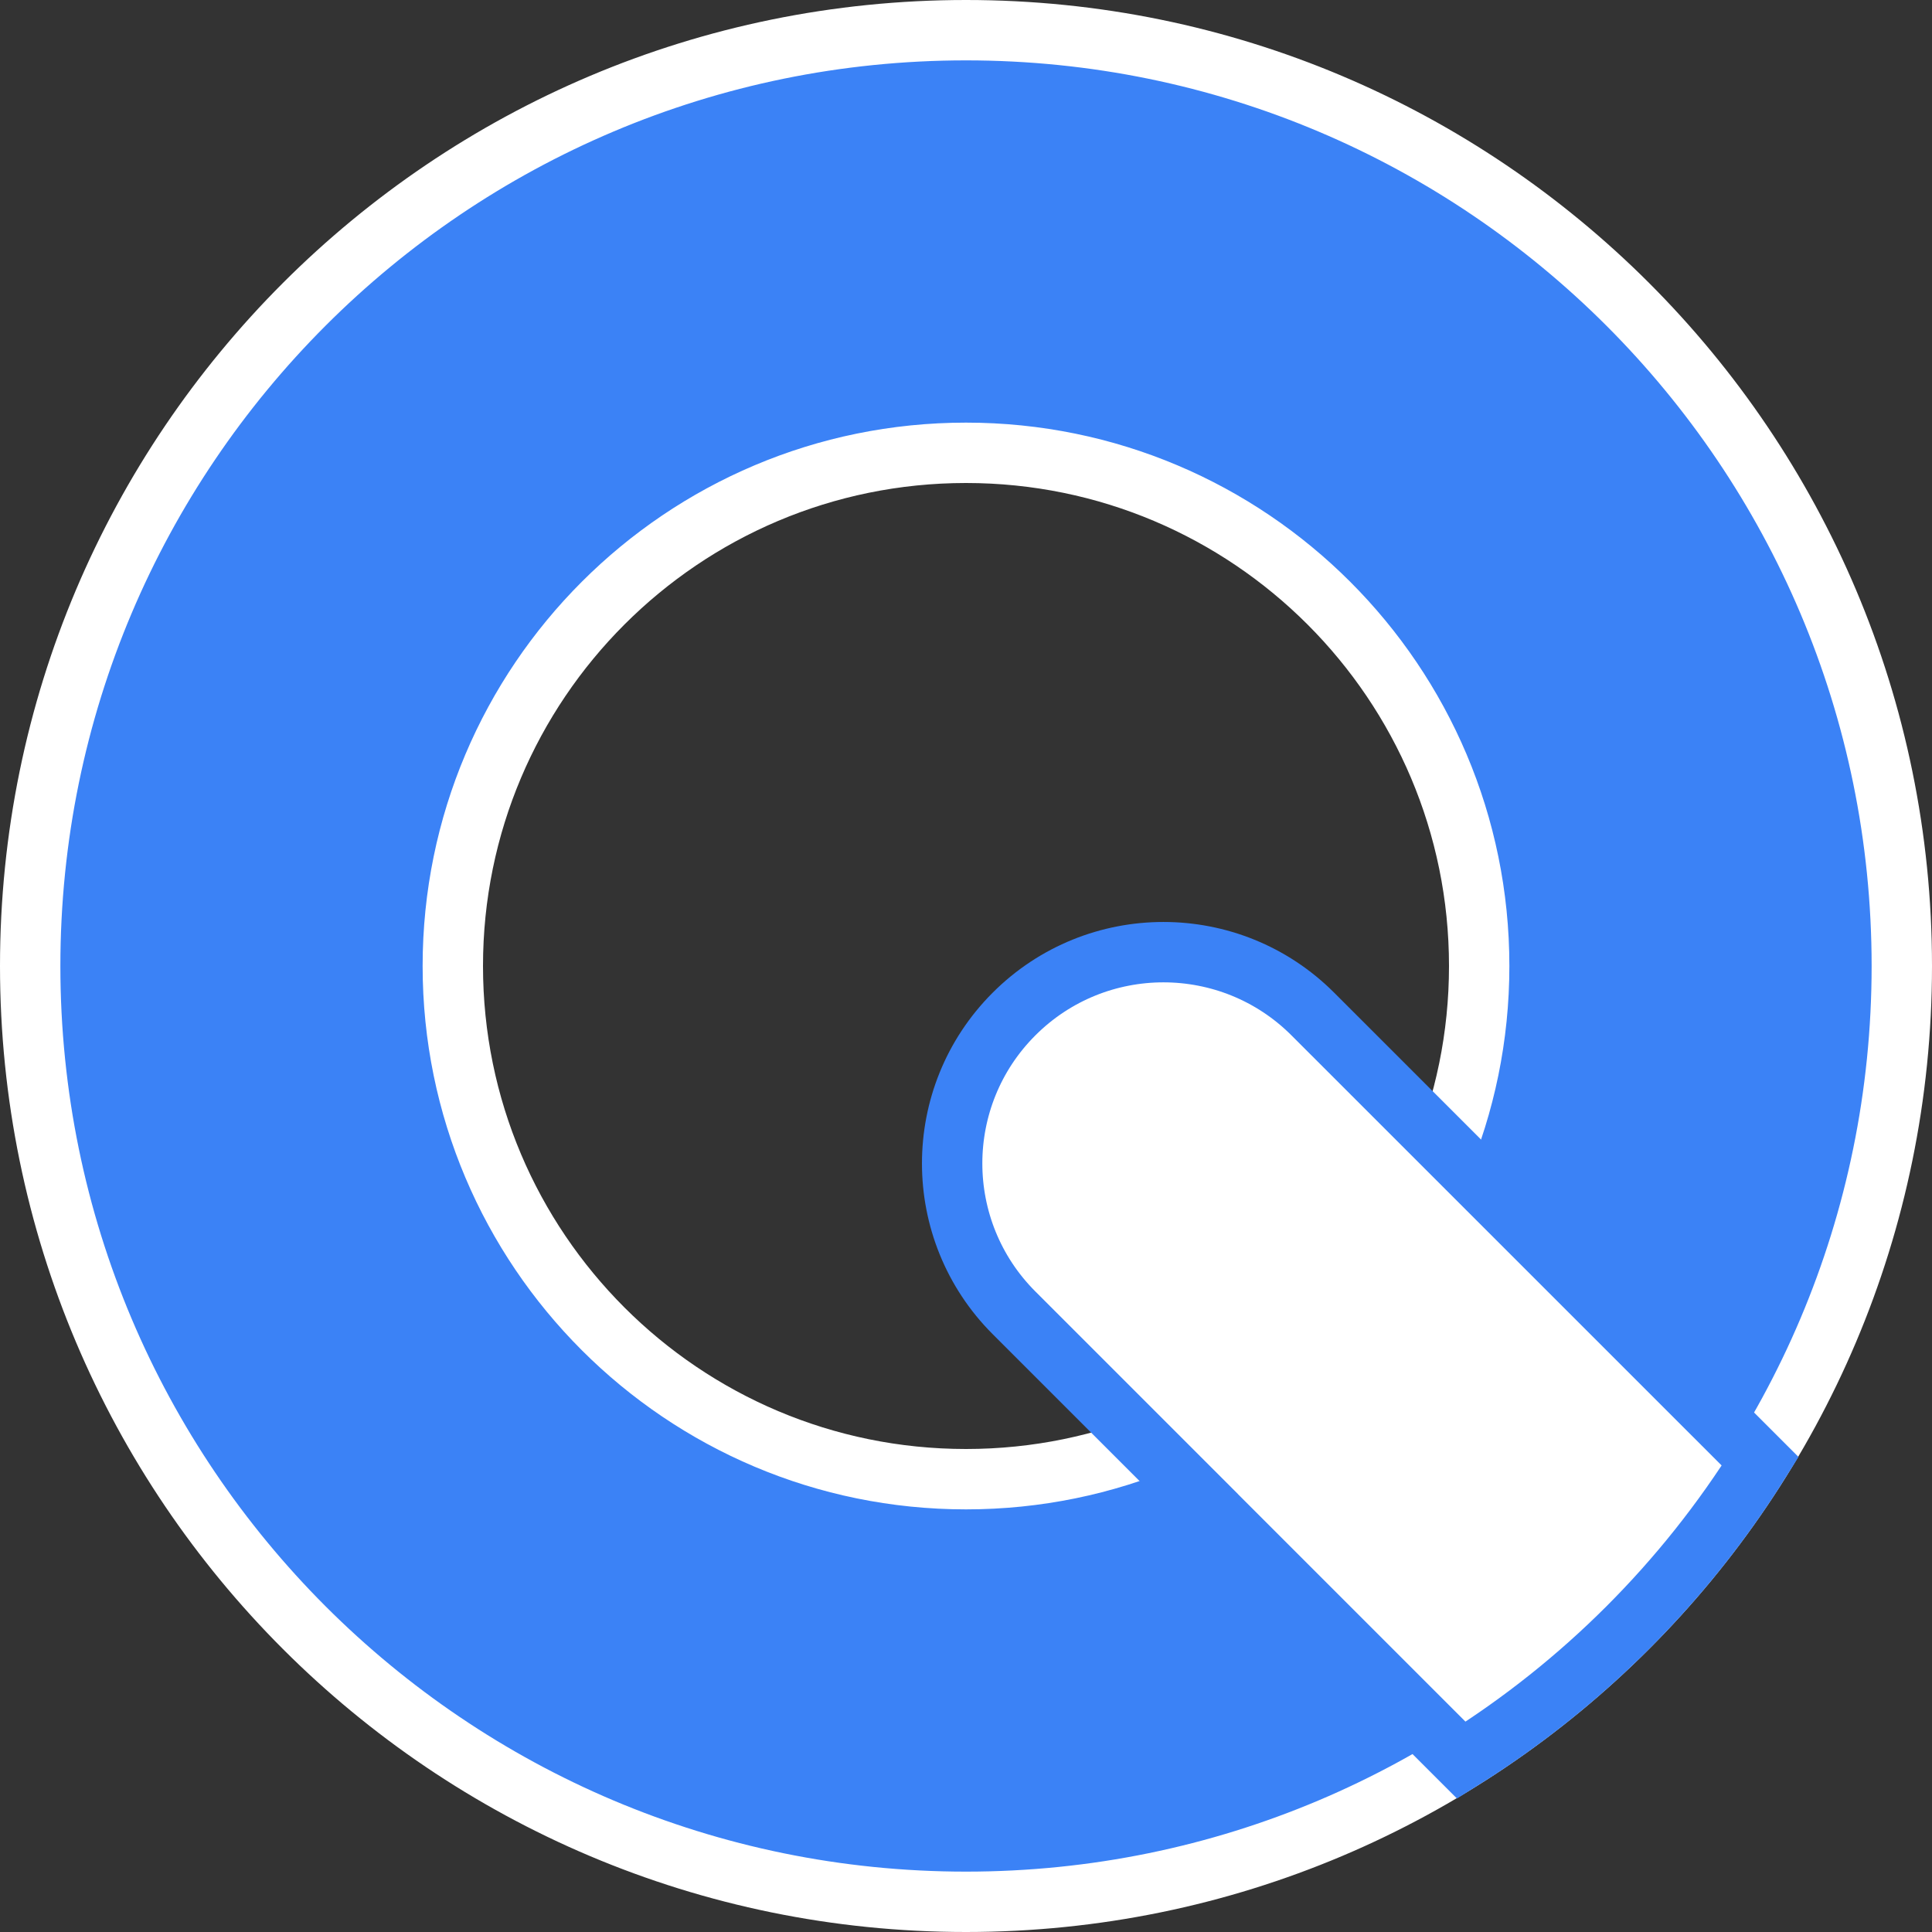 <svg width="32" height="32" viewBox="0 0 32 32" fill="none" xmlns="http://www.w3.org/2000/svg">
<rect x="0" y="0" width="32" height="32" fill="#333333" stroke="none"/>
<g clip-path="url(#clip0)">
<path class="part-a" d="M0.5 16C0.5 7.44 7.44 0.5 16 0.5C24.56 0.5 31.5 7.44 31.5 16C31.5 24.56 24.56 31.5 16 31.5C7.44 31.5 0.5 24.56 0.5 16ZM16 24.5C20.694 24.5 24.5 20.694 24.5 16C24.5 11.306 20.694 7.5 16 7.5C11.306 7.5 7.5 11.306 7.5 16C7.5 20.694 11.306 24.5 16 24.5Z" fill="#3B82F6" stroke="white"/>
<path class="part-b" d="M20.006 24.956L20.006 24.955L20.004 24.953L16.796 21.745C15.429 20.378 15.429 18.162 16.795 16.796C18.162 15.429 20.378 15.429 21.745 16.796L29.154 24.204C27.902 26.206 26.206 27.902 24.204 29.154L20.006 24.956Z" fill="white" stroke="#3B82F6"/>
</g>
<defs>
<clipPath id="clip0">
<rect width="32" height="32" fill="white"/>
</clipPath>
</defs>
</svg>
